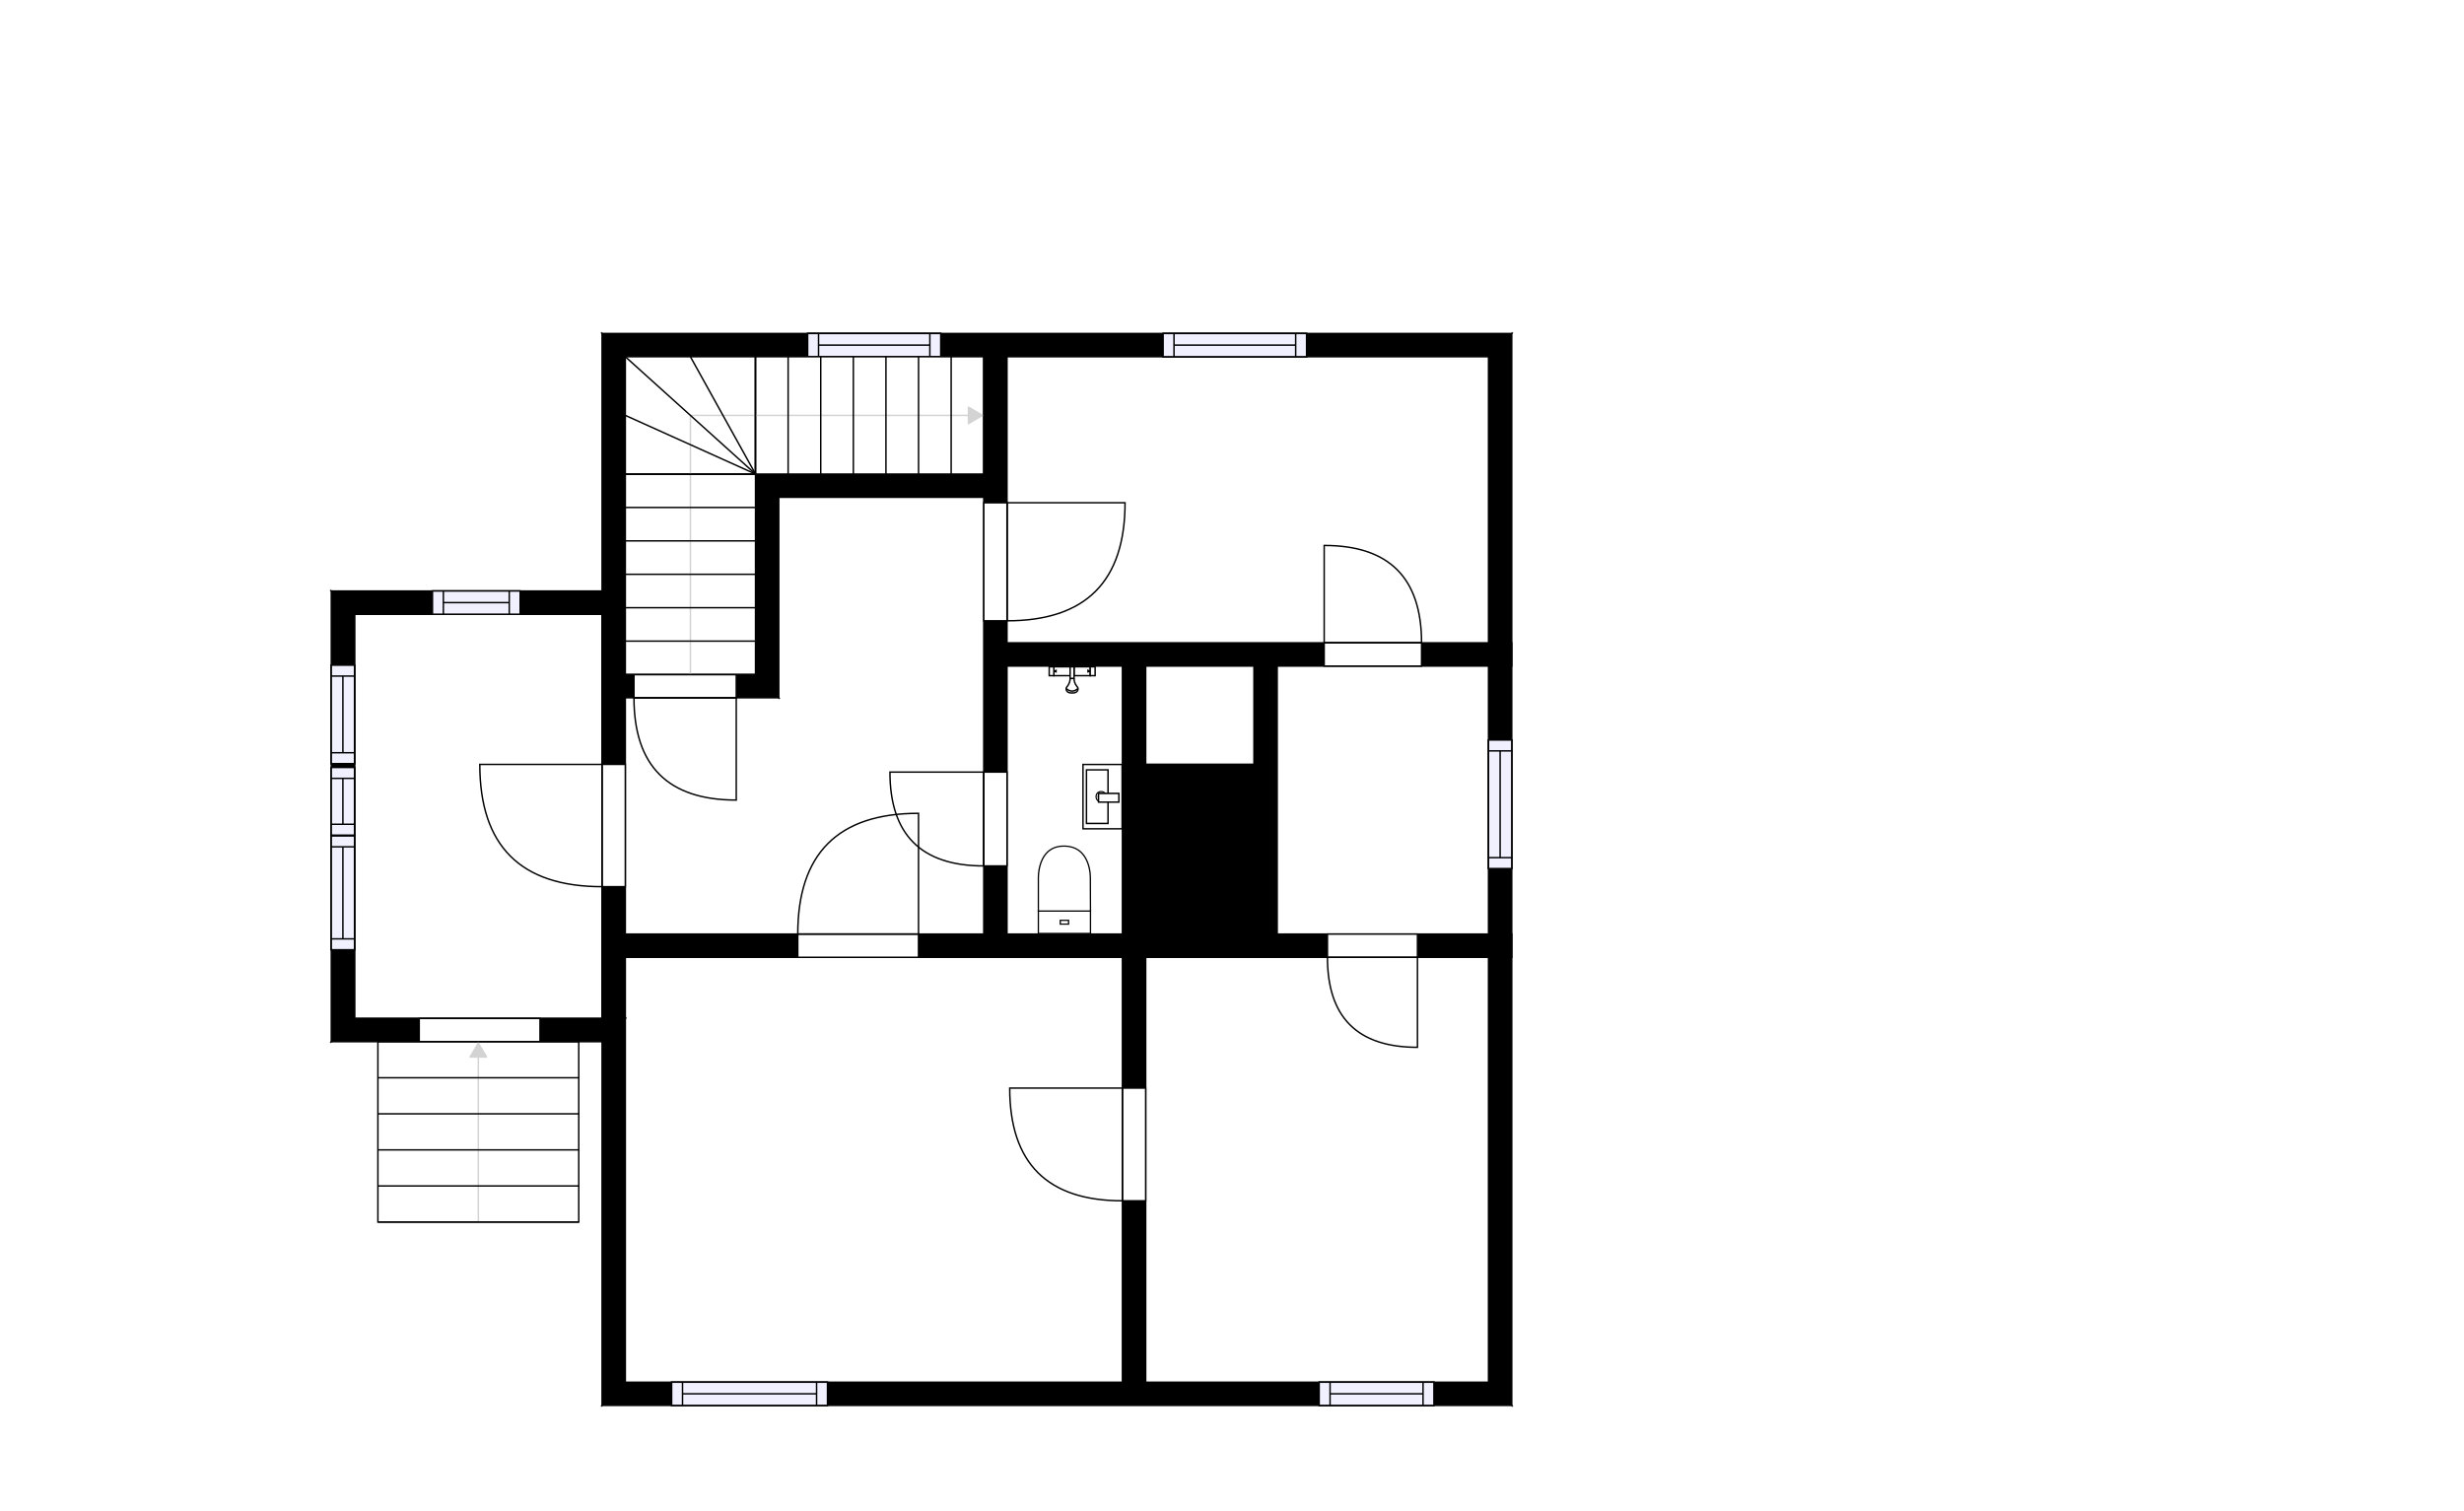 <?xml version="1.0" encoding="utf-8"?>
<svg height="1040.34" id="temp" version="1.1" viewBox="0 0 1696.25 1040.34" width="1696.25" xmlns="http://www.w3.org/2000/svg" xmlns:xlink="http://www.w3.org/1999/xlink"><defs/><g class="Model v1-1" id="Model"><g class="Floor"><g class="Floorplan Floor-1" id="Floor-1"><g class="Space Bath" fill="#ffffff" id="76ac721b-537e-4014-bdce-9e007a9759c8" stroke="#ffffff" style="fill-opacity: 1; stroke-opacity: 1; stroke-width: 1;"><polygon points="772.48,642.99 693.24,642.99 693.24,458.51 772.48,458.51 "/><g class="Dimension" transform="matrix(1,0,0,1,693.237,458.514)"><g class="Visual" style="display: none;" transform="matrix(1,0,0,1,0,0)"><g class="DimensionMark" fill="#000000" id="mark1" stroke="none" style="fill-opacity: 1; pointer-events: visible;" transform="matrix(1,0,0,1,39.623,0)"><polygon points="-5,5,0,0,5,5"/></g><g class="DimensionMark" fill="#000000" id="mark2" stroke="none" style="fill-opacity: 1; pointer-events: visible;" transform="matrix(1,0,0,1,79.247,92.239)"><polygon points="-5,-5,0,0,-5,5"/></g><g class="DimensionMark" fill="#000000" id="mark3" stroke="none" style="fill-opacity: 1; pointer-events: visible;" transform="matrix(1,0,0,1,39.623,184.478)"><polygon points="-5,-5,0,0,5,-5"/></g><g class="DimensionMark" fill="#000000" id="mark4" stroke="none" style="fill-opacity: 1; pointer-events: visible;" transform="matrix(1,0,0,1,0,92.239)"><polygon points="5,5,0,0,5,-5"/></g></g><g class="SpaceDimensionsLabel" style="display: block;" transform="matrix(0,-1,1,0,40.309,99.384)"><g class="TextLabel NameLabel" id="NameLabel" style="display: block;"/><g class="TextLabel DimensionMeasureLabel" id="DimensionMeasureLabel" style="display: none;" transform="matrix(1,0,0,1,-106.203,79.688)"/></g></g></g><g class="Space Kitchen" fill="#ffffff" id="961f2424-3791-4653-bd54-579a873e20e6" stroke="#ffffff" style="fill-opacity: 1; stroke-opacity: 1; stroke-width: 1;"><polygon points="772.70,642.99 788.70,642.99 788.70,458.51 863.24,458.51 863.24,642.99 879.24,642.99 879.24,458.51 1024.71,458.51 1024.71,642.99 772.48,642.99 772.48,458.51 772.70,458.51 "/><g class="Dimension" transform="matrix(1,0,0,1,772.484,458.514)"><g class="Visual" style="display: none;" transform="matrix(1,0,0,1,0,0)"><g class="DimensionMark" fill="#000000" id="mark1" stroke="none" style="fill-opacity: 1; pointer-events: visible;" transform="matrix(1,0,0,1,126.112,0)"><polygon points="-5,5,0,0,5,5"/></g><g class="DimensionMark" fill="#000000" id="mark2" stroke="none" style="fill-opacity: 1; pointer-events: visible;" transform="matrix(1,0,0,1,252.225,92.239)"><polygon points="-5,-5,0,0,-5,5"/></g><g class="DimensionMark" fill="#000000" id="mark3" stroke="none" style="fill-opacity: 1; pointer-events: visible;" transform="matrix(1,0,0,1,126.112,184.478)"><polygon points="-5,-5,0,0,5,-5"/></g><g class="DimensionMark" fill="#000000" id="mark4" stroke="none" style="fill-opacity: 1; pointer-events: visible;" transform="matrix(1,0,0,1,0,92.239)"><polygon points="5,5,0,0,5,-5"/></g></g><g class="SpaceDimensionsLabel" style="display: block;" transform="matrix(1,0,0,1,170.653,103.949)"><g class="TextLabel NameLabel" id="NameLabel" style="display: block;"/><g class="TextLabel DimensionMeasureLabel" id="DimensionMeasureLabel" style="display: none;" transform="matrix(1,0,0,1,-128.219,79.906)"/></g></g></g><g class="Space Undefined" fill="#ffffff" id="146a0665-802b-4133-b7ad-150c0433b57c" stroke="#ffffff" style="fill-opacity: 1; stroke-opacity: 1; stroke-width: 1;"><polygon points="677.24,326.34 520.11,326.34 520.11,464.33 430.48,464.33 430.48,245.56 677.24,245.56 "/><g class="Dimension" transform="matrix(1,0,0,1,430.482,245.564)"><g class="Visual" style="display: none;" transform="matrix(1,0,0,1,0,0)"><g class="DimensionMark" fill="#000000" id="mark1" stroke="none" style="fill-opacity: 1; pointer-events: visible;" transform="matrix(1,0,0,1,89.63,0)"><polygon points="-5,5,0,0,5,5"/></g><g class="DimensionMark" fill="#000000" id="mark2" stroke="none" style="fill-opacity: 1; pointer-events: visible;" transform="matrix(1,0,0,1,246.755,80.772)"><polygon points="-5,-5,0,0,-5,5"/></g><g class="DimensionMark" fill="#000000" id="mark3" stroke="none" style="fill-opacity: 1; pointer-events: visible;" transform="matrix(1,0,0,1,89.63,218.768)"><polygon points="-5,-5,0,0,5,-5"/></g><g class="DimensionMark" fill="#000000" id="mark4" stroke="none" style="fill-opacity: 1; pointer-events: visible;" transform="matrix(1,0,0,1,0,80.772)"><polygon points="5,5,0,0,5,-5"/></g></g><g class="SpaceDimensionsLabel" transform="matrix(1,0,0,1,49.992,49.992)"><g class="TextLabel NameLabel" id="NameLabel" style="display: block;"/><g class="TextLabel DimensionMeasureLabel" id="DimensionMeasureLabel" style="display: none;" transform="matrix(1,0,0,1,-40.516,78.922)"/></g></g></g><g class="Space Dining" fill="#ffffff" id="15b75ea0-9c30-4946-a67f-7ccf0a262ee9" stroke="#ffffff" style="fill-opacity: 1; stroke-opacity: 1; stroke-width: 1;"><polygon points="1024.71,442.51 693.24,442.51 693.24,245.56 1024.71,245.56 "/><g class="Dimension" transform="matrix(1,0,0,1,693.237,245.564)"><g class="Visual" style="display: none;" transform="matrix(1,0,0,1,0,0)"><g class="DimensionMark" fill="#000000" id="mark1" stroke="none" style="fill-opacity: 1; pointer-events: visible;" transform="matrix(1,0,0,1,165.736,0)"><polygon points="-5,5,0,0,5,5"/></g><g class="DimensionMark" fill="#000000" id="mark2" stroke="none" style="fill-opacity: 1; pointer-events: visible;" transform="matrix(1,0,0,1,331.472,98.475)"><polygon points="-5,-5,0,0,-5,5"/></g><g class="DimensionMark" fill="#000000" id="mark3" stroke="none" style="fill-opacity: 1; pointer-events: visible;" transform="matrix(1,0,0,1,165.736,196.951)"><polygon points="-5,-5,0,0,5,-5"/></g><g class="DimensionMark" fill="#000000" id="mark4" stroke="none" style="fill-opacity: 1; pointer-events: visible;" transform="matrix(1,0,0,1,0,98.475)"><polygon points="5,5,0,0,5,-5"/></g></g><g class="SpaceDimensionsLabel" style="display: block;" transform="matrix(1,0,0,1,147.536,112.027)"><g class="TextLabel NameLabel" id="NameLabel" style="display: block;"/><g class="TextLabel DimensionMeasureLabel" id="DimensionMeasureLabel" style="display: none;" transform="matrix(1,0,0,1,-117.867,79.906)"/></g></g></g><g class="Space LivingRoom" fill="#ffffff" id="f0771b72-442f-4e94-a771-aebd62990c58" stroke="#ffffff" style="fill-opacity: 1; stroke-opacity: 1; stroke-width: 1;"><polygon points="772.70,951.47 430.48,951.47 430.48,658.99 772.70,658.99 "/><g class="Dimension" transform="matrix(1,0,0,1,430.482,658.992)"><g class="Visual" style="display: none;" transform="matrix(1,0,0,1,0,0)"><g class="DimensionMark" fill="#000000" id="mark1" stroke="none" style="fill-opacity: 1; pointer-events: visible;" transform="matrix(1,0,0,1,171.11,0)"><polygon points="-5,5,0,0,5,5"/></g><g class="DimensionMark" fill="#000000" id="mark2" stroke="none" style="fill-opacity: 1; pointer-events: visible;" transform="matrix(1,0,0,1,342.221,146.237)"><polygon points="-5,-5,0,0,-5,5"/></g><g class="DimensionMark" fill="#000000" id="mark3" stroke="none" style="fill-opacity: 1; pointer-events: visible;" transform="matrix(1,0,0,1,171.11,292.473)"><polygon points="-5,-5,0,0,5,-5"/></g><g class="DimensionMark" fill="#000000" id="mark4" stroke="none" style="fill-opacity: 1; pointer-events: visible;" transform="matrix(1,0,0,1,0,146.237)"><polygon points="5,5,0,0,5,-5"/></g></g><g class="SpaceDimensionsLabel" style="display: block;" transform="matrix(1,0,0,1,154.237,155.237)"><g class="TextLabel NameLabel" id="NameLabel" style="display: block;"/><g class="TextLabel DimensionMeasureLabel" id="DimensionMeasureLabel" style="display: none;" transform="matrix(1,0,0,1,-114.609,79.562)"/></g></g></g><g class="Space Entry Lobby" fill="#ffffff" id="4162124f-4116-4b90-a2df-4c32f4ccd7e7" stroke="#ffffff" style="fill-opacity: 1; stroke-opacity: 1; stroke-width: 1;"><polygon points="677.24,642.99 430.48,642.99 430.48,480.33 536.11,480.33 536.11,342.34 677.24,342.34 "/><g class="Dimension" transform="matrix(1,0,0,1,430.482,342.335)"><g class="Visual" style="display: none;" transform="matrix(1,0,0,1,0,0)"><g class="DimensionMark" fill="#000000" id="mark1" stroke="none" style="fill-opacity: 1; pointer-events: visible;" transform="matrix(1,0,0,1,123.378,0)"><polygon points="-5,5,0,0,5,5"/></g><g class="DimensionMark" fill="#000000" id="mark2" stroke="none" style="fill-opacity: 1; pointer-events: visible;" transform="matrix(1,0,0,1,246.755,150.328)"><polygon points="-5,-5,0,0,-5,5"/></g><g class="DimensionMark" fill="#000000" id="mark3" stroke="none" style="fill-opacity: 1; pointer-events: visible;" transform="matrix(1,0,0,1,123.378,300.657)"><polygon points="-5,-5,0,0,5,-5"/></g><g class="DimensionMark" fill="#000000" id="mark4" stroke="none" style="fill-opacity: 1; pointer-events: visible;" transform="matrix(1,0,0,1,0,150.328)"><polygon points="5,5,0,0,5,-5"/></g></g><g class="SpaceDimensionsLabel" style="display: block;" transform="matrix(1,0,0,1,107.737,196.035)"><g class="TextLabel NameLabel" id="NameLabel" style="display: block;"/><g class="TextLabel DimensionMeasureLabel" id="DimensionMeasureLabel" style="display: none;" transform="matrix(1,0,0,1,-118.859,79.484)"/></g></g></g><g class="Space Bedroom" fill="#ffffff" id="c162dd8c-6900-47b6-9dfb-600f36808e6b" stroke="#ffffff" style="fill-opacity: 1; stroke-opacity: 1; stroke-width: 1;"><polygon points="1024.71,951.47 788.70,951.47 788.70,658.99 1024.71,658.99 "/><g class="Dimension" transform="matrix(1,0,0,1,788.703,658.992)"><g class="Visual" style="display: none;" transform="matrix(1,0,0,1,0,0)"><g class="DimensionMark" fill="#000000" id="mark1" stroke="none" style="fill-opacity: 1; pointer-events: visible;" transform="matrix(1,0,0,1,118.003,0)"><polygon points="-5,5,0,0,5,5"/></g><g class="DimensionMark" fill="#000000" id="mark2" stroke="none" style="fill-opacity: 1; pointer-events: visible;" transform="matrix(1,0,0,1,236.006,146.237)"><polygon points="-5,-5,0,0,-5,5"/></g><g class="DimensionMark" fill="#000000" id="mark3" stroke="none" style="fill-opacity: 1; pointer-events: visible;" transform="matrix(1,0,0,1,118.003,292.473)"><polygon points="-5,-5,0,0,5,-5"/></g><g class="DimensionMark" fill="#000000" id="mark4" stroke="none" style="fill-opacity: 1; pointer-events: visible;" transform="matrix(1,0,0,1,0,146.237)"><polygon points="5,5,0,0,5,-5"/></g></g><g class="SpaceDimensionsLabel" style="display: block;" transform="matrix(1,0,0,1,94.003,155.237)"><g class="TextLabel NameLabel" id="NameLabel" style="display: block;"/><g class="TextLabel DimensionMeasureLabel" id="DimensionMeasureLabel" style="display: none;" transform="matrix(1,0,0,1,-113.672,80.297)"/></g></g></g><g class="Space Outdoor Veranda" fill="#ffffff" id="3b6133d8-4700-4c0b-8f73-6af39ddd72a4" stroke="#000000" style="fill-opacity: 1; stroke-opacity: 1; stroke-width: 1;"><polygon points="414.48,701.08 244.06,701.08 244.06,422.82 414.48,422.82 "/><g class="Dimension" transform="matrix(1,0,0,1,244.059,422.819)"><g class="Visual" style="display: none;" transform="matrix(1,0,0,1,0,0)"><g class="DimensionMark" fill="#000000" id="mark1" stroke="none" style="fill-opacity: 1; pointer-events: visible;" transform="matrix(1,0,0,1,85.211,0)"><polygon points="-5,5,0,0,5,5"/></g><g class="DimensionMark" fill="#000000" id="mark2" stroke="none" style="fill-opacity: 1; pointer-events: visible;" transform="matrix(1,0,0,1,170.423,139.13)"><polygon points="-5,-5,0,0,-5,5"/></g><g class="DimensionMark" fill="#000000" id="mark3" stroke="none" style="fill-opacity: 1; pointer-events: visible;" transform="matrix(1,0,0,1,85.211,278.26)"><polygon points="-5,-5,0,0,5,-5"/></g><g class="DimensionMark" fill="#000000" id="mark4" stroke="none" style="fill-opacity: 1; pointer-events: visible;" transform="matrix(1,0,0,1,0,139.13)"><polygon points="5,5,0,0,5,-5"/></g></g><g class="SpaceDimensionsLabel" style="display: block;" transform="matrix(1,0,0,1,6.22,213.357)"><g class="TextLabel NameLabel" id="NameLabel" style="display: block;"/><g class="TextLabel DimensionMeasureLabel" id="DimensionMeasureLabel" style="display: none;" transform="matrix(1,0,0,1,-61.703,79.688)"/></g></g></g><g class="Wall External" fill="#000000" id="Wall" stroke="#000000" style="fill-opacity: 1; stroke-opacity: 1; stroke-width: 1;"><polygon points="228.06,717.08 414.48,717.08 430.48,701.08 244.06,701.08 "/><g class="Door Swing Beside" fill="#ffffff" id="Door" stroke="#000000" style="fill-opacity: 1; stroke-width: 1; stroke-opacity: 1;"><polygon points="288.60,717.08 371.76,717.08 371.76,701.08 288.60,701.08 "/><g class="Panel Left Negative" fill="none" id="Panel" style=""><g class="PanelArea" fill="none" id="PanelArea" stroke="none" style=""><polygon points="288.60,717.08 371.76,717.08 371.76,701.08 288.60,701.08 "/></g><path d="M288.60,717.08 q0.00,83.15 83.15,83.15 l0.00,-83.15Z"/></g></g></g><g class="Wall External" fill="#000000" id="Wall" stroke="#000000" style="fill-opacity: 1; stroke-opacity: 1; stroke-width: 1;"><polygon points="414.48,717.08 414.48,967.47 430.48,951.47 430.48,701.08 "/></g><g class="Wall External" fill="#000000" id="Wall" stroke="#000000" style="fill-opacity: 1; stroke-opacity: 1; stroke-width: 1;"><polygon points="414.48,967.47 1040.71,967.47 1024.71,951.47 430.48,951.47 "/><g class="Window Regular" fill="#f0f0ff" id="Window" stroke="#000000" style="fill-opacity: 1; stroke-width: 1; stroke-opacity: 1;"><polygon points="462.36,967.47 569.65,967.47 569.65,951.47 462.36,951.47 "/><g class="Glass" id="Glass"><polygon points="462.36,967.47 569.65,967.47 569.65,951.47 462.36,951.47 "/></g><g class="Panel" id="Panel"><line x1="469.86" x2="562.146" y1="959.466" y2="959.466"/><line x1="469.86" x2="469.86" y1="967.466" y2="951.466"/><line x1="562.146" x2="562.146" y1="967.466" y2="951.466"/></g></g><g class="Window Regular" fill="#f0f0ff" id="Window" stroke="#000000" style="fill-opacity: 1; stroke-width: 1; stroke-opacity: 1;"><polygon points="908.14,967.47 987.14,967.47 987.14,951.47 908.14,951.47 "/><g class="Glass" id="Glass"><polygon points="908.14,967.47 987.14,967.47 987.14,951.47 908.14,951.47 "/></g><g class="Panel" id="Panel"><line x1="915.635" x2="979.644" y1="959.466" y2="959.466"/><line x1="915.635" x2="915.635" y1="967.466" y2="951.466"/><line x1="979.644" x2="979.644" y1="967.466" y2="951.466"/></g></g></g><g class="Wall External" fill="#000000" id="Wall" stroke="#000000" style="fill-opacity: 1; stroke-opacity: 1; stroke-width: 1;"><polygon points="1024.71,951.47 1024.71,245.56 1040.71,229.56 1040.71,967.47 "/><g class="Window Regular" fill="#f0f0ff" id="Window" stroke="#000000" style="fill-opacity: 1; stroke-width: 1; stroke-opacity: 1;"><polygon points="1024.71,597.89 1024.71,509.40 1040.71,509.40 1040.71,597.89 "/><g class="Glass" id="Glass"><polygon points="1024.71,597.89 1024.71,509.40 1040.71,509.40 1040.71,597.89 "/></g><g class="Panel" id="Panel"><line x1="1032.709" x2="1032.709" y1="590.385" y2="516.897"/><line x1="1024.709" x2="1040.709" y1="590.385" y2="590.385"/><line x1="1024.709" x2="1040.709" y1="516.897" y2="516.897"/></g></g></g><g class="Wall External" fill="#000000" id="Wall" stroke="#000000" style="fill-opacity: 1; stroke-opacity: 1; stroke-width: 1;"><polygon points="1024.71,245.56 430.48,245.56 414.48,229.56 1040.71,229.56 "/><g class="Window Regular" fill="#f0f0ff" id="Window" stroke="#000000" style="fill-opacity: 1; stroke-width: 1; stroke-opacity: 1;"><polygon points="647.62,245.56 556.00,245.56 556.00,229.56 647.62,229.56 "/><g class="Glass" id="Glass"><polygon points="647.62,245.56 556.00,245.56 556.00,229.56 647.62,229.56 "/></g><g class="Panel" id="Panel"><line x1="640.124" x2="563.497" y1="237.564" y2="237.564"/><line x1="640.124" x2="640.124" y1="245.564" y2="229.564"/><line x1="563.497" x2="563.497" y1="245.564" y2="229.564"/></g></g><g class="Window Regular" fill="#f0f0ff" id="Window" stroke="#000000" style="fill-opacity: 1; stroke-width: 1; stroke-opacity: 1;"><polygon points="899.46,245.56 800.70,245.56 800.70,229.56 899.46,229.56 "/><g class="Glass" id="Glass"><polygon points="899.46,245.56 800.70,245.56 800.70,229.56 899.46,229.56 "/></g><g class="Panel" id="Panel"><line x1="891.963" x2="808.203" y1="237.564" y2="237.564"/><line x1="891.963" x2="891.963" y1="245.564" y2="229.564"/><line x1="808.203" x2="808.203" y1="245.564" y2="229.564"/></g></g></g><g class="Wall External" fill="#000000" id="Wall" stroke="#000000" style="fill-opacity: 1; stroke-opacity: 1; stroke-width: 1;"><polygon points="414.48,229.56 414.48,406.82 430.48,422.82 430.48,245.56 "/></g><g class="Wall External" fill="#000000" id="Wall" stroke="#000000" style="fill-opacity: 1; stroke-opacity: 1; stroke-width: 1;"><polygon points="414.48,406.82 228.06,406.82 244.06,422.82 430.48,422.82 "/><g class="Window Regular" fill="#f0f0ff" id="Window" stroke="#000000" style="fill-opacity: 1; stroke-width: 1; stroke-opacity: 1;"><polygon points="358.07,406.82 297.72,406.82 297.72,422.82 358.07,422.82 "/><g class="Glass" id="Glass"><polygon points="358.07,406.82 297.72,406.82 297.72,422.82 358.07,422.82 "/></g><g class="Panel" id="Panel"><line x1="350.573" x2="305.218" y1="414.819" y2="414.819"/><line x1="350.573" x2="350.573" y1="406.819" y2="422.819"/><line x1="305.218" x2="305.218" y1="406.819" y2="422.819"/></g></g></g><g class="Wall External" fill="#000000" id="Wall" stroke="#000000" style="fill-opacity: 1; stroke-opacity: 1; stroke-width: 1;"><polygon points="228.06,406.82 228.06,717.08 244.06,701.08 244.06,422.82 "/><g class="Window Regular" fill="#f0f0ff" id="Window" stroke="#000000" style="fill-opacity: 1; stroke-width: 1; stroke-opacity: 1;"><polygon points="228.06,575.43 228.06,653.79 244.06,653.79 244.06,575.43 "/><g class="Glass" id="Glass"><polygon points="228.06,575.43 228.06,653.79 244.06,653.79 244.06,575.43 "/></g><g class="Panel" id="Panel"><line x1="236.059" x2="236.059" y1="582.929" y2="646.286"/><line x1="228.059" x2="244.059" y1="582.929" y2="582.929"/><line x1="228.059" x2="244.059" y1="646.286" y2="646.286"/></g></g><g class="Window Regular" fill="#f0f0ff" id="Window" stroke="#000000" style="fill-opacity: 1; stroke-width: 1; stroke-opacity: 1;"><polygon points="228.06,528.31 228.06,574.90 244.06,574.90 244.06,528.31 "/><g class="Glass" id="Glass"><polygon points="228.06,528.31 228.06,574.90 244.06,574.90 244.06,528.31 "/></g><g class="Panel" id="Panel"><line x1="236.059" x2="236.059" y1="535.809" y2="567.4"/><line x1="228.059" x2="244.059" y1="535.809" y2="535.809"/><line x1="228.059" x2="244.059" y1="567.4" y2="567.4"/></g></g><g class="Window Regular" fill="#f0f0ff" id="Window" stroke="#000000" style="fill-opacity: 1; stroke-width: 1; stroke-opacity: 1;"><polygon points="228.06,457.89 228.06,525.66 244.06,525.66 244.06,457.89 "/><g class="Glass" id="Glass"><polygon points="228.06,457.89 228.06,525.66 244.06,525.66 244.06,457.89 "/></g><g class="Panel" id="Panel"><line x1="236.059" x2="236.059" y1="465.394" y2="518.162"/><line x1="228.059" x2="244.059" y1="465.394" y2="465.394"/><line x1="228.059" x2="244.059" y1="518.162" y2="518.162"/></g></g></g><g class="Wall" fill="#000000" id="Wall" stroke="#000000" style="fill-opacity: 1; stroke-opacity: 1; stroke-width: 1;"><polygon points="430.48,422.82 430.48,701.08 414.48,701.08 414.48,422.82 "/><g class="Door Swing Beside" fill="#ffffff" id="Door" stroke="#000000" style="fill-opacity: 1; stroke-width: 1; stroke-opacity: 1;"><polygon points="430.48,526.19 430.48,610.37 414.48,610.37 414.48,526.19 "/><g class="Panel Left Positive" fill="none" id="Panel" style=""><g class="PanelArea" fill="none" id="PanelArea" stroke="none" style=""><polygon points="430.48,526.19 430.48,610.37 414.48,610.37 414.48,526.19 "/></g><path d="M414.48,610.37 q-84.18,0.00 -84.18,-84.18 l84.18,0.00Z"/></g></g></g><g class="Wall" fill="#000000" id="Wall" stroke="#000000" style="fill-opacity: 1; stroke-opacity: 1; stroke-width: 1;"><polygon points="430.48,658.99 1040.71,658.99 1040.71,642.99 430.48,642.99 "/><g class="Door Swing Beside" fill="#ffffff" id="Door" stroke="#000000" style="fill-opacity: 1; stroke-width: 1; stroke-opacity: 1;"><polygon points="549.20,658.99 632.32,658.99 632.32,642.99 549.20,642.99 "/><g class="Panel Right Positive" fill="none" id="Panel" style=""><g class="PanelArea" fill="none" id="PanelArea" stroke="none" style=""><polygon points="549.20,658.99 632.32,658.99 632.32,642.99 549.20,642.99 "/></g><path d="M549.20,642.99 q0.00,-83.12 83.12,-83.12 l0.00,83.12Z"/></g></g><g class="Door Swing Beside" fill="#ffffff" id="Door" stroke="#000000" style="fill-opacity: 1; stroke-width: 1; stroke-opacity: 1;"><polygon points="913.83,658.99 975.80,658.99 975.80,642.99 913.83,642.99 "/><g class="Panel Left Negative" fill="none" id="Panel" style=""><g class="PanelArea" fill="none" id="PanelArea" stroke="none" style=""><polygon points="913.83,658.99 975.80,658.99 975.80,642.99 913.83,642.99 "/></g><path d="M913.83,658.99 q0.00,61.96 61.96,61.96 l0.00,-61.96Z"/></g></g></g><g class="Wall" fill="#000000" id="Wall" stroke="#000000" style="fill-opacity: 1; stroke-opacity: 1; stroke-width: 1;"><polygon points="772.70,658.99 772.70,951.47 788.70,951.47 788.70,658.99 "/><g class="Door Swing Beside" fill="#ffffff" id="Door" stroke="#000000" style="fill-opacity: 1; stroke-width: 1; stroke-opacity: 1;"><polygon points="772.70,749.01 772.70,826.61 788.70,826.61 788.70,749.01 "/><g class="Panel Right Negative" fill="none" id="Panel" style=""><g class="PanelArea" fill="none" id="PanelArea" stroke="none" style=""><polygon points="772.70,749.01 772.70,826.61 788.70,826.61 788.70,749.01 "/></g><path d="M772.70,826.61 q-77.60,0.00 -77.60,-77.60 l77.60,0.00Z"/></g></g></g><g class="Wall" fill="#000000" id="Wall" stroke="#000000" style="fill-opacity: 1; stroke-opacity: 1; stroke-width: 1;"><polygon points="677.24,642.99 677.24,245.56 693.24,245.56 693.24,642.99 "/><g class="Door Swing Beside" fill="#ffffff" id="Door" stroke="#000000" style="fill-opacity: 1; stroke-width: 1; stroke-opacity: 1;"><polygon points="677.24,596.08 677.24,531.49 693.24,531.49 693.24,596.08 "/><g class="Panel Left Negative" fill="none" id="Panel" style=""><g class="PanelArea" fill="none" id="PanelArea" stroke="none" style=""><polygon points="677.24,596.08 677.24,531.49 693.24,531.49 693.24,596.08 "/></g><path d="M677.24,596.08 q-64.59,0.00 -64.59,-64.59 l64.59,0.00Z"/></g></g><g class="Door Swing Beside" fill="#ffffff" id="Door" stroke="#000000" style="fill-opacity: 1; stroke-width: 1; stroke-opacity: 1;"><polygon points="677.24,427.34 677.24,346.09 693.24,346.09 693.24,427.34 "/><g class="Panel Right Positive" fill="none" id="Panel" style=""><g class="PanelArea" fill="none" id="PanelArea" stroke="none" style=""><polygon points="677.24,427.34 677.24,346.09 693.24,346.09 693.24,427.34 "/></g><path d="M693.24,427.34 q81.26,0.00 81.26,-81.26 l-81.26,0.00Z"/></g></g></g><g class="Wall" fill="#000000" id="Wall" stroke="#000000" style="fill-opacity: 1; stroke-opacity: 1; stroke-width: 1;"><polygon points="693.24,442.51 1040.71,442.51 1040.71,458.51 693.24,458.51 "/><g class="Door Swing Beside" fill="#ffffff" id="Door" stroke="#000000" style="fill-opacity: 1; stroke-width: 1; stroke-opacity: 1;"><polygon points="911.59,442.51 978.62,442.51 978.62,458.51 911.59,458.51 "/><g class="Panel Right Negative" fill="none" id="Panel" style=""><g class="PanelArea" fill="none" id="PanelArea" stroke="none" style=""><polygon points="911.59,442.51 978.62,442.51 978.62,458.51 911.59,458.51 "/></g><path d="M978.62,442.51 q0.00,-67.03 -67.03,-67.03 l0.00,67.03Z"/></g></g></g><g class="Wall" fill="#000000" id="Wall" stroke="#000000" style="fill-opacity: 1; stroke-opacity: 1; stroke-width: 1;"><polygon points="772.70,458.51 772.70,642.99 788.70,642.99 788.70,458.51 "/></g><g class="Wall" fill="#000000" id="Wall" stroke="#000000" style="fill-opacity: 1; stroke-opacity: 1; stroke-width: 1;"><polygon points="863.24,458.51 863.24,642.99 879.24,642.99 879.24,458.51 "/></g><g class="Column Rectangle" fill="#000000" id="Column" stroke="none" style="fill-opacity: 1;"><polygon points="788.70,642.99 788.70,525.60 863.24,525.60 863.24,642.99 "/></g><g class="Wall" fill="#000000" id="Wall" stroke="#000000" style="fill-opacity: 1; stroke-opacity: 1; stroke-width: 1;"><polygon points="430.48,464.33 520.11,464.33 536.11,480.33 430.48,480.33 "/><g class="Door Swing Beside" fill="#ffffff" id="Door" stroke="#000000" style="fill-opacity: 1; stroke-width: 1; stroke-opacity: 1;"><polygon points="436.43,464.33 506.85,464.33 506.85,480.33 436.43,480.33 "/><g class="Panel Right Positive" fill="none" id="Panel" style=""><g class="PanelArea" fill="none" id="PanelArea" stroke="none" style=""><polygon points="436.43,464.33 506.85,464.33 506.85,480.33 436.43,480.33 "/></g><path d="M436.43,480.33 q0.00,70.42 70.42,70.42 l0.00,-70.42Z"/></g></g></g><g class="Wall" fill="#000000" id="Wall" stroke="#000000" style="fill-opacity: 1; stroke-opacity: 1; stroke-width: 1;"><polygon points="520.11,464.33 520.11,326.34 536.11,342.34 536.11,480.33 "/></g><g class="Wall" fill="#000000" id="Wall" stroke="#000000" style="fill-opacity: 1; stroke-opacity: 1; stroke-width: 1;"><polygon points="536.11,342.34 677.24,342.34 677.24,326.34 520.11,326.34 "/></g><g class="FixedFurniture Toilet" fill="#ffffff" stroke="#000000" style="fill-opacity: 1; stroke-opacity: 1;" transform="matrix(-0.897,0,0,-0.859,751.149,642.992)">
<g class="BoundaryPolygon" fill="none" stroke="none">
<polygon points="0,0 41,0 41,71 0,71"/>
</g>
<g class="InnerPolygon">
<rect height="17.98" width="39.989" x="0.502" y="0.5"/>
<path d="M40.491,44.237S41.619,70.5,20.907,70.5C-.523,70.5.6,44.237.6,44.237L.5,18.48H40.491Z"/>
<rect height="3.03" width="6.357" x="17.318" y="7.975"/>
</g>
<desc>Width:41 Height:85 Depth:71 Elevation:0</desc>
</g><g class="FixedFurnitureSet" fill="#ffffff" id="FixedFurnitureSet" stroke="#000000" style="fill-opacity: 0.4; stroke-opacity: 0.4;" transform="matrix(0,1,-1,0,772.484,526.25)"><g class="FixedFurniture BaseCabinet" fill="#ffffff" stroke="#000000" style="fill-opacity: 1; stroke-opacity: 1;" transform="matrix(1,0,0,1,0,0)">
<g class="BoundaryPolygon">
<polygon points="0.00,0.00 44.28,0.00 44.28,26.93 0.00,26.93 "/>
</g>
<g class="Direction" fill-opacity="0.9" style="display: none;">
<polygon fill="#444444" points="23.62,24.77 23.62,14.16 20.61,14.16 20.61,24.77 16.81,24.77 22.11,29.57 27.41,24.77 23.62,24.77 "/>
</g>
<g class="Name" fill-opacity="0.9" style="display: none;">

</g>
<desc>Width:60 Height:5 Depth:60 Elevation:105</desc>
</g><g class="FixedFurniture Sink" fill="#ffffff" stroke="#000000" style="fill-opacity: 1; stroke-opacity: 1;" transform="matrix(1,0,0,1,0,0)">
<g class="BoundaryPolygon" fill="none" stroke="none">
<polygon points="0.00,0.00 44.28,0.00 44.28,26.93 0.00,26.93 "/>
</g>
<g class="InnerPolygon">
<polygon points="3.69,9.70 40.59,9.70 40.59,24.55 3.69,24.55 "/>
</g>
<g class="OuterDrain" stroke-width="0.8">
<circle cx="22.138" cy="14.451" r="3.5"/>
</g>
<g class="InnerDrain" stroke-width="0.8">
<circle cx="22.138" cy="14.451" r="2"/>
</g>
<g class="Faucet">
<polygon points="19.92,2.24 25.92,2.24 25.92,16.24 19.92,16.24 "/>
</g>
<g class="Direction" fill-opacity="0.9" style="display: none;">
<polygon fill="#444444" points="23.62,24.77 23.62,14.16 20.61,14.16 20.61,24.77 16.81,24.77 22.11,29.57 27.41,24.77 23.62,24.77 "/>
</g>
<g class="Name" fill-opacity="0.9" style="display: none;">

</g>
<desc>Width:60 Height:90 Depth:60 Elevation:0</desc>
</g></g><g class="FixedFurniture Shower" fill="#ffffff" stroke="#000000" style="fill-opacity: 1; stroke-opacity: 1;" transform="matrix(1,0,0,1,721.793,458.514)">
<g class="BoundaryPolygon" fill="none" stroke="none">
<polygon points="0,0 32,0 32,19 0,19"/>
</g>
<g class="InnerPolygon">
<rect height="6.1" width="11.2" x="3.7" y="0.5"/>
<rect height="6.1" width="11.2" x="17.6" y="0.5"/>
<rect height="6.1" width="3.4" x="28.7" y="0.5"/>
<rect height="6.1" width="3.2" x="0.5" y="0.5"/>
<path d="M14.9,8.5c0,1.5-0.4,3.3-1.6,5    c-0.4,0.6-1,1.1-1.1,1.7c-0.2,1.1,0.3,2.8,2.5,3.2c0.5,0.1,1.3,0.1,1.6,0.1h-0.1c0.3,0,1.1,0,1.6-0.1c2.2-0.4,2.7-2.1,2.5-3.2    c-0.1-0.6-0.7-1.1-1.1-1.7c-1.2-1.7-1.6-3.5-1.6-5"/>
<path d="M12.2,15.3c0.1,0.2,1.6,1.9,4.2,1.9 c2.4-0.1,3.7-1.7,3.9-1.9"/>
<path d="M14.9,0.5h2.7v8c-0.9,0-1.8,0-2.7,0l0,0 C14.9,5.9,14.9,3.2,14.9,0.5z"/>
</g>
<g class="Indicator">
<path d="M3.7,3.6C5,3.1,5.2,3,5.2,3 c0,1.1,0,0,0,1.1C5.2,4.1,5.1,4.1,3.7,3.6"/>
<path d="M28.7,3.6 C27.4,3.1,27.2,3,27.2,3c0,1.1,0,0,0,1.1C27.2,4.1,27.3,4.1,28.7,3.6"/>
</g>
<desc>Width:32 Height:97 Depth:19 Elevation:135</desc>
</g><g class="Stairs" fill="#ffffff" id="Stairs" stroke="#000000" style="fill-opacity: 1; stroke-opacity: 1;"><g class="Flight" id="Flight"><polygon points="520.11,464.33 520.11,326.34 430.48,326.34 430.48,464.33 "/><g class="WalkinLine "><path d="M475.30,464.33 L475.30,326.34 " fill="none" stroke="#d3d3d3" style="pointer-events: none; marker-end: none;"/><defs><marker fill="#d3d3d3" id="Marker2" markerHeight="12" markerWidth="12" orient="auto" refX="11" refY="6" stroke="#d3d3d3" style="pointer-events: none;" viewBox="0 0 12 12"><polygon points="0.00,0.00 0.00,12.00 10.00,6.00 0.00,0.00 "/></marker></defs></g><g class="Steps" id="Steps"><line x1="520.112" x2="430.482" y1="464.331" y2="464.331"/><line x1="520.112" x2="430.482" y1="441.332" y2="441.332"/><line x1="520.112" x2="430.482" y1="418.333" y2="418.333"/><line x1="520.112" x2="430.482" y1="395.333" y2="395.333"/><line x1="520.112" x2="430.482" y1="372.334" y2="372.334"/><line x1="520.112" x2="430.482" y1="349.335" y2="349.335"/><line x1="520.112" x2="430.482" y1="326.335" y2="326.335"/></g></g><g class="Winding" id="Winding"><polygon points="520.11,326.34 430.48,326.34 430.48,245.56 520.11,245.56 "/><g class="WalkinLine "><path d="M475.30,326.34 L475.30,285.95 L520.11,285.95 " fill="none" stroke="#d3d3d3" style="pointer-events: none; marker-end: none;"/><defs><marker fill="#d3d3d3" id="Marker3" markerHeight="12" markerWidth="12" orient="auto" refX="11" refY="6" stroke="#d3d3d3" style="pointer-events: none;" viewBox="0 0 12 12"><polygon points="0.00,0.00 0.00,12.00 10.00,6.00 0.00,0.00 "/></marker></defs></g><g class="Steps" id="Steps"><line x1="520.114" x2="430.482" y1="326.335" y2="326.335"/><line x1="520.114" x2="430.481" y1="326.335" y2="285.95"/><line x1="520.114" x2="430.48" y1="326.335" y2="245.564"/><line x1="520.114" x2="475.296" y1="326.335" y2="245.564"/><line x1="520.114" x2="520.112" y1="326.335" y2="245.564"/></g></g><g class="Flight" id="Flight"><polygon points="520.11,245.56 677.24,245.56 677.24,326.34 520.11,326.34 "/><g class="WalkinLine "><path d="M520.11,285.95 L677.24,285.95 " fill="none" stroke="#d3d3d3" style='pointer-events: none; marker-end: url("#Marker4");'/><defs><marker fill="#d3d3d3" id="Marker4" markerHeight="12" markerWidth="12" orient="auto" refX="11" refY="6" stroke="#d3d3d3" style="pointer-events: none;" viewBox="0 0 12 12"><polygon points="0.00,0.00 0.00,12.00 10.00,6.00 0.00,0.00 "/></marker></defs></g><g class="Steps" id="Steps"><line x1="520.112" x2="520.112" y1="245.564" y2="326.344"/><line x1="542.558" x2="542.558" y1="245.563" y2="326.343"/><line x1="565.005" x2="565.005" y1="245.563" y2="326.343"/><line x1="587.451" x2="587.451" y1="245.562" y2="326.342"/><line x1="609.898" x2="609.898" y1="245.562" y2="326.342"/><line x1="632.344" x2="632.344" y1="245.561" y2="326.341"/><line x1="654.791" x2="654.791" y1="245.561" y2="326.341"/><line x1="677.237" x2="677.237" y1="245.56" y2="326.34"/></g></g></g><g class="Stairs" fill="#ffffff" id="Stairs" stroke="#000000" style="fill-opacity: 1; stroke-opacity: 1;"><g class="Flight" id="Flight"><polygon points="260.15,841.21 260.15,717.08 398.43,717.08 398.43,841.21 "/><g class="WalkinLine "><path d="M329.29,841.21 L329.29,717.08 " fill="none" stroke="#d3d3d3" style='pointer-events: none; marker-end: url("#Marker5");'/><defs><marker fill="#d3d3d3" id="Marker5" markerHeight="12" markerWidth="12" orient="auto" refX="11" refY="6" stroke="#d3d3d3" style="pointer-events: none;" viewBox="0 0 12 12"><polygon points="0.00,0.00 0.00,12.00 10.00,6.00 0.00,0.00 "/></marker></defs></g><g class="Steps" id="Steps"><line x1="260.145" x2="398.433" y1="841.208" y2="841.208"/><line x1="260.145" x2="398.433" y1="816.382" y2="816.382"/><line x1="260.145" x2="398.433" y1="791.556" y2="791.556"/><line x1="260.145" x2="398.433" y1="766.731" y2="766.731"/><line x1="260.145" x2="398.433" y1="741.905" y2="741.905"/><line x1="260.145" x2="398.433" y1="717.079" y2="717.079"/></g></g></g></g></g><g class="Floor" style="display: none;"><g class="Floorplan Floor-2" id="Floor-2"><g class="Space Alcove" fill="#ffffff" id="afe2318d-d9d7-4e81-989a-fbdfef950dcc" stroke="#ffffff" style="fill-opacity: 1; stroke-opacity: 1; stroke-width: 1;"><polygon points="1221.45,952.34 1085.60,952.34 1085.60,662.48 1221.45,662.48 "/><g class="Dimension" transform="matrix(1,0,0,1,1085.601,662.479)"><g class="Visual" style="display: none;" transform="matrix(1,0,0,1,0,0)"><g class="DimensionMark" fill="#000000" id="mark1" stroke="none" style="fill-opacity: 1; pointer-events: visible;" transform="matrix(1,0,0,1,67.924,0)"><polygon points="-5,5,0,0,5,5"/></g><g class="DimensionMark" fill="#000000" id="mark2" stroke="none" style="fill-opacity: 1; pointer-events: visible;" transform="matrix(1,0,0,1,135.847,144.931)"><polygon points="-5,-5,0,0,-5,5"/></g><g class="DimensionMark" fill="#000000" id="mark3" stroke="none" style="fill-opacity: 1; pointer-events: visible;" transform="matrix(1,0,0,1,67.924,289.863)"><polygon points="-5,-5,0,0,5,-5"/></g><g class="DimensionMark" fill="#000000" id="mark4" stroke="none" style="fill-opacity: 1; pointer-events: visible;" transform="matrix(1,0,0,1,0,144.931)"><polygon points="5,5,0,0,5,-5"/></g></g><g class="SpaceDimensionsLabel" style="display: block;" transform="matrix(1,0,0,1,4.009,157.551)"><g class="TextLabel NameLabel" id="NameLabel" style="display: block;"/><g class="TextLabel DimensionMeasureLabel" id="DimensionMeasureLabel" style="display: none;" transform="matrix(1,0,0,1,-76.898,80.406)"/></g></g></g><g class="Space Bedroom" fill="#ffffff" id="ec5ee66a-4acb-423b-81e3-8d71422a47b1" stroke="#ffffff" style="fill-opacity: 1; stroke-opacity: 1; stroke-width: 1;"><polygon points="1578.99,952.34 1221.45,952.34 1221.45,662.48 1578.99,662.48 "/><g class="Dimension" transform="matrix(1,0,0,1,1221.448,662.479)"><g class="Visual" style="display: none;" transform="matrix(1,0,0,1,0,0)"><g class="DimensionMark" fill="#000000" id="mark1" stroke="none" style="fill-opacity: 1; pointer-events: visible;" transform="matrix(1,0,0,1,178.771,0)"><polygon points="-5,5,0,0,5,5"/></g><g class="DimensionMark" fill="#000000" id="mark2" stroke="none" style="fill-opacity: 1; pointer-events: visible;" transform="matrix(1,0,0,1,357.541,144.931)"><polygon points="-5,-5,0,0,-5,5"/></g><g class="DimensionMark" fill="#000000" id="mark3" stroke="none" style="fill-opacity: 1; pointer-events: visible;" transform="matrix(1,0,0,1,178.771,289.863)"><polygon points="-5,-5,0,0,5,-5"/></g><g class="DimensionMark" fill="#000000" id="mark4" stroke="none" style="fill-opacity: 1; pointer-events: visible;" transform="matrix(1,0,0,1,0,144.931)"><polygon points="5,5,0,0,5,-5"/></g></g><g class="SpaceDimensionsLabel" style="display: block;" transform="matrix(1,0,0,1,159.03,157.348)"><g class="TextLabel NameLabel" id="NameLabel" style="display: block;"/><g class="TextLabel DimensionMeasureLabel" id="DimensionMeasureLabel" style="display: none;" transform="matrix(1,0,0,1,-113.688,79.797)"/></g></g></g><g class="Space Bedroom" fill="#ffffff" id="48d0c787-d88d-4344-8396-e120a3fb9465" stroke="#ffffff" style="fill-opacity: 1; stroke-opacity: 1; stroke-width: 1;"><polygon points="1578.99,646.48 1451.77,646.48 1451.77,530.58 1367.02,530.58 1367.02,246.70 1578.99,246.70 "/><g class="Dimension" transform="matrix(1,0,0,1,1367.019,246.698)"><g class="Visual" style="display: none;" transform="matrix(1,0,0,1,0,0)"><g class="DimensionMark" fill="#000000" id="mark1" stroke="none" style="fill-opacity: 1; pointer-events: visible;" transform="matrix(1,0,0,1,105.985,0)"><polygon points="-5,5,0,0,5,5"/></g><g class="DimensionMark" fill="#000000" id="mark2" stroke="none" style="fill-opacity: 1; pointer-events: visible;" transform="matrix(1,0,0,1,211.97,199.89)"><polygon points="-5,-5,0,0,-5,5"/></g><g class="DimensionMark" fill="#000000" id="mark3" stroke="none" style="fill-opacity: 1; pointer-events: visible;" transform="matrix(1,0,0,1,105.985,399.781)"><polygon points="-5,-5,0,0,5,-5"/></g><g class="DimensionMark" fill="#000000" id="mark4" stroke="none" style="fill-opacity: 1; pointer-events: visible;" transform="matrix(1,0,0,1,0,199.89)"><polygon points="5,5,0,0,5,-5"/></g></g><g class="SpaceDimensionsLabel" style="display: block;" transform="matrix(1,0,0,1,79.817,161.68)"><g class="TextLabel NameLabel" id="NameLabel" style="display: block;"/><g class="TextLabel DimensionMeasureLabel" id="DimensionMeasureLabel" style="display: none;" transform="matrix(1,0,0,1,-113.688,79.859)"/></g></g></g><g class="Space Alcove" fill="#ffffff" id="c6b7488f-23d2-418d-850f-bea7994d3b67" stroke="#ffffff" style="fill-opacity: 1; stroke-opacity: 1; stroke-width: 1;"><polygon points="1680.25,431.02 1578.99,431.02 1578.99,246.70 1680.25,246.70 "/><g class="Dimension" transform="matrix(1,0,0,1,1578.989,246.698)"><g class="Visual" style="display: none;" transform="matrix(1,0,0,1,0,0)"><g class="DimensionMark" fill="#000000" id="mark1" stroke="none" style="fill-opacity: 1; pointer-events: visible;" transform="matrix(1,0,0,1,50.631,0)"><polygon points="-5,5,0,0,5,5"/></g><g class="DimensionMark" fill="#000000" id="mark2" stroke="none" style="fill-opacity: 1; pointer-events: visible;" transform="matrix(1,0,0,1,101.263,92.162)"><polygon points="-5,-5,0,0,-5,5"/></g><g class="DimensionMark" fill="#000000" id="mark3" stroke="none" style="fill-opacity: 1; pointer-events: visible;" transform="matrix(1,0,0,1,50.631,184.324)"><polygon points="-5,-5,0,0,5,-5"/></g><g class="DimensionMark" fill="#000000" id="mark4" stroke="none" style="fill-opacity: 1; pointer-events: visible;" transform="matrix(1,0,0,1,0,92.162)"><polygon points="5,5,0,0,5,-5"/></g></g><g class="SpaceDimensionsLabel" style="display: block;" transform="matrix(0,-1,1,0,62.807,158.428)"><g class="TextLabel NameLabel" id="NameLabel" style="display: block;"/><g class="TextLabel DimensionMeasureLabel" id="DimensionMeasureLabel" style="display: none;" transform="matrix(1,0,0,1,-76.898,80.406)"/></g></g></g><g class="Space Alcove" fill="#ffffff" id="6967db3e-770a-477d-b3ee-0f30990b32de" stroke="#ffffff" style="fill-opacity: 1; stroke-opacity: 1; stroke-width: 1;"><polygon points="1680.25,646.48 1578.99,646.48 1578.99,443.02 1680.25,443.02 "/><g class="Dimension" transform="matrix(1,0,0,1,1578.989,443.022)"><g class="Visual" style="display: none;" transform="matrix(1,0,0,1,0,0)"><g class="DimensionMark" fill="#000000" id="mark1" stroke="none" style="fill-opacity: 1; pointer-events: visible;" transform="matrix(1,0,0,1,50.631,0)"><polygon points="-5,5,0,0,5,5"/></g><g class="DimensionMark" fill="#000000" id="mark2" stroke="none" style="fill-opacity: 1; pointer-events: visible;" transform="matrix(1,0,0,1,101.263,101.728)"><polygon points="-5,-5,0,0,-5,5"/></g><g class="DimensionMark" fill="#000000" id="mark3" stroke="none" style="fill-opacity: 1; pointer-events: visible;" transform="matrix(1,0,0,1,50.631,203.457)"><polygon points="-5,-5,0,0,5,-5"/></g><g class="DimensionMark" fill="#000000" id="mark4" stroke="none" style="fill-opacity: 1; pointer-events: visible;" transform="matrix(1,0,0,1,0,101.728)"><polygon points="5,5,0,0,5,-5"/></g></g><g class="SpaceDimensionsLabel" style="display: block;" transform="matrix(0,-1,1,0,67.167,166.253)"><g class="TextLabel NameLabel" id="NameLabel" style="display: block;"/><g class="TextLabel DimensionMeasureLabel" id="DimensionMeasureLabel" style="display: none;" transform="matrix(1,0,0,1,-76.898,80.406)"/></g></g></g><g class="Space Hall" fill="#ffffff" id="8c5a3e21-91e6-449f-a5f8-46da71e8d389" stroke="#ffffff" style="fill-opacity: 1; stroke-opacity: 1; stroke-width: 1;"><polygon points="1351.02,646.48 1260.93,646.48 1260.93,369.14 1085.60,369.14 1085.60,246.70 1351.02,246.70 "/><g class="Dimension" transform="matrix(1,0,0,1,1085.601,246.698)"><g class="Visual" style="display: none;" transform="matrix(1,0,0,1,0,0)"><g class="DimensionMark" fill="#000000" id="mark1" stroke="none" style="fill-opacity: 1; pointer-events: visible;" transform="matrix(1,0,0,1,175.325,0)"><polygon points="-5,5,0,0,5,5"/></g><g class="DimensionMark" fill="#000000" id="mark2" stroke="none" style="fill-opacity: 1; pointer-events: visible;" transform="matrix(1,0,0,1,265.418,122.439)"><polygon points="-5,-5,0,0,-5,5"/></g><g class="DimensionMark" fill="#000000" id="mark3" stroke="none" style="fill-opacity: 1; pointer-events: visible;" transform="matrix(1,0,0,1,175.325,399.781)"><polygon points="-5,-5,0,0,5,-5"/></g><g class="DimensionMark" fill="#000000" id="mark4" stroke="none" style="fill-opacity: 1; pointer-events: visible;" transform="matrix(1,0,0,1,0,122.439)"><polygon points="5,5,0,0,5,-5"/></g></g><g class="SpaceDimensionsLabel" style="display: block;" transform="matrix(0,-1,1,0,234.518,263.187)"><g class="TextLabel NameLabel" id="NameLabel" style="display: block;"/><g class="TextLabel DimensionMeasureLabel" id="DimensionMeasureLabel" style="display: none;" transform="matrix(1,0,0,1,-91,79.859)"/></g></g></g><g class="Space Storage" fill="#ffffff" id="ab27406d-b025-4929-acdc-388424a348dc" stroke="#ffffff" style="fill-opacity: 1; stroke-opacity: 1; stroke-width: 1;"><polygon points="1244.93,385.14 1244.93,646.48 1085.60,646.48 1085.60,385.14 "/><g class="Dimension" transform="matrix(1,0,0,1,1085.601,385.137)"><g class="Visual" style="display: none;" transform="matrix(1,0,0,1,0,0)"><g class="DimensionMark" fill="#000000" id="mark1" stroke="none" style="fill-opacity: 1; pointer-events: visible;" transform="matrix(1,0,0,1,79.662,0)"><polygon points="-5,5,0,0,5,5"/></g><g class="DimensionMark" fill="#000000" id="mark2" stroke="none" style="fill-opacity: 1; pointer-events: visible;" transform="matrix(1,0,0,1,159.325,130.671)"><polygon points="-5,-5,0,0,-5,5"/></g><g class="DimensionMark" fill="#000000" id="mark3" stroke="none" style="fill-opacity: 1; pointer-events: visible;" transform="matrix(1,0,0,1,79.662,261.342)"><polygon points="-5,-5,0,0,5,-5"/></g><g class="DimensionMark" fill="#000000" id="mark4" stroke="none" style="fill-opacity: 1; pointer-events: visible;" transform="matrix(1,0,0,1,0,130.671)"><polygon points="5,5,0,0,5,-5"/></g></g><g class="SpaceDimensionsLabel" style="display: block;" transform="matrix(1,0,0,1,44.282,145.868)"><g class="TextLabel NameLabel" id="NameLabel" style="display: block;"/><g class="TextLabel DimensionMeasureLabel" id="DimensionMeasureLabel" style="display: none;" transform="matrix(1,0,0,1,-105.523,79.062)"/></g></g></g><g class="Space Undefined" fill="#ffffff" id="2501140e-3225-460c-b343-827e1c0662f3" stroke="#ffffff" style="fill-opacity: 1; stroke-opacity: 1; stroke-width: 1;"><polygon points="1680.25,952.34 1594.99,952.34 1594.99,662.48 1680.25,662.48 "/><g class="Dimension" transform="matrix(1,0,0,1,1594.989,662.479)"><g class="Visual" style="display: none;" transform="matrix(1,0,0,1,0,0)"><g class="DimensionMark" fill="#000000" id="mark1" stroke="none" style="fill-opacity: 1; pointer-events: visible;" transform="matrix(1,0,0,1,42.631,0)"><polygon points="-5,5,0,0,5,5"/></g><g class="DimensionMark" fill="#000000" id="mark2" stroke="none" style="fill-opacity: 1; pointer-events: visible;" transform="matrix(1,0,0,1,85.263,144.931)"><polygon points="-5,-5,0,0,-5,5"/></g><g class="DimensionMark" fill="#000000" id="mark3" stroke="none" style="fill-opacity: 1; pointer-events: visible;" transform="matrix(1,0,0,1,42.631,289.863)"><polygon points="-5,-5,0,0,5,-5"/></g><g class="DimensionMark" fill="#000000" id="mark4" stroke="none" style="fill-opacity: 1; pointer-events: visible;" transform="matrix(1,0,0,1,0,144.931)"><polygon points="5,5,0,0,5,-5"/></g></g><g class="SpaceDimensionsLabel" transform="matrix(1,0,0,1,-129.21,145.182)"><g class="TextLabel NameLabel" id="NameLabel" style="display: block;"/><g class="TextLabel DimensionMeasureLabel" id="DimensionMeasureLabel" style="display: none;" transform="matrix(1,0,0,1,-40.359,79.969)"/></g></g></g><g class="Space Storage" fill="#ffffff" id="534a25bb-480d-4fbc-b97b-9a684cf6bca1" stroke="#ffffff" style="fill-opacity: 1; stroke-opacity: 1; stroke-width: 1;"><polygon points="1435.77,646.48 1367.02,646.48 1367.02,546.58 1435.77,546.58 "/><g class="Dimension" transform="matrix(1,0,0,1,1367.019,546.584)"><g class="Visual" style="display: none;" transform="matrix(1,0,0,1,0,0)"><g class="DimensionMark" fill="#000000" id="mark1" stroke="none" style="fill-opacity: 1; pointer-events: visible;" transform="matrix(1,0,0,1,34.374,0)"><polygon points="-5,5,0,0,5,5"/></g><g class="DimensionMark" fill="#000000" id="mark2" stroke="none" style="fill-opacity: 1; pointer-events: visible;" transform="matrix(1,0,0,1,68.748,49.947)"><polygon points="-5,-5,0,0,-5,5"/></g><g class="DimensionMark" fill="#000000" id="mark3" stroke="none" style="fill-opacity: 1; pointer-events: visible;" transform="matrix(1,0,0,1,34.374,99.895)"><polygon points="-5,-5,0,0,5,-5"/></g><g class="DimensionMark" fill="#000000" id="mark4" stroke="none" style="fill-opacity: 1; pointer-events: visible;" transform="matrix(1,0,0,1,0,49.947)"><polygon points="5,5,0,0,5,-5"/></g></g><g class="SpaceDimensionsLabel" style="display: block;" transform="matrix(1,0,0,1,0.838,64.51)"><g class="TextLabel NameLabel" id="NameLabel" style="display: block;"/><g class="TextLabel DimensionMeasureLabel" id="DimensionMeasureLabel" style="display: none;" transform="matrix(1,0,0,1,-105.539,79.688)"/></g></g></g><g class="Wall External" fill="#000000" id="Wall" stroke="#000000" style="fill-opacity: 1; stroke-opacity: 1; stroke-width: 1;"><polygon points="1069.60,968.34 1069.60,230.70 1085.60,246.70 1085.60,952.34 "/></g><g class="Wall External" fill="#000000" id="Wall" stroke="#000000" style="fill-opacity: 1; stroke-opacity: 1; stroke-width: 1;"><polygon points="1085.60,246.70 1680.25,246.70 1696.25,230.70 1069.60,230.70 "/><g class="Window Regular" fill="#f0f0ff" id="Window" stroke="#000000" style="fill-opacity: 1; stroke-width: 1; stroke-opacity: 1;"><polygon points="1415.79,246.70 1497.13,246.70 1497.13,230.70 1415.79,230.70 "/><g class="Glass" id="Glass"><polygon points="1415.79,246.70 1497.13,246.70 1497.13,230.70 1415.79,230.70 "/></g><g class="Panel" id="Panel"><line x1="1423.286" x2="1489.632" y1="238.698" y2="238.698"/><line x1="1423.286" x2="1423.286" y1="246.698" y2="230.698"/><line x1="1489.632" x2="1489.632" y1="246.698" y2="230.698"/></g></g></g><g class="Wall External" fill="#000000" id="Wall" stroke="#000000" style="fill-opacity: 1; stroke-opacity: 1; stroke-width: 1;"><polygon points="1680.25,246.70 1680.25,952.34 1696.25,968.34 1696.25,230.70 "/></g><g class="Wall External" fill="#000000" id="Wall" stroke="#000000" style="fill-opacity: 1; stroke-opacity: 1; stroke-width: 1;"><polygon points="1696.25,968.34 1069.60,968.34 1085.60,952.34 1680.25,952.34 "/><g class="Window Regular" fill="#f0f0ff" id="Window" stroke="#000000" style="fill-opacity: 1; stroke-width: 1; stroke-opacity: 1;"><polygon points="1442.85,968.34 1340.13,968.34 1340.13,952.34 1442.85,952.34 "/><g class="Glass" id="Glass"><polygon points="1442.85,968.34 1340.13,968.34 1340.13,952.34 1442.85,952.34 "/></g><g class="Panel" id="Panel"><line x1="1435.346" x2="1347.626" y1="960.341" y2="960.341"/><line x1="1435.346" x2="1435.346" y1="968.341" y2="952.341"/><line x1="1347.626" x2="1347.626" y1="968.341" y2="952.341"/></g></g></g><g class="Wall" fill="#000000" id="Wall" stroke="#000000" style="fill-opacity: 1; stroke-opacity: 1; stroke-width: 1;"><polygon points="1085.60,646.48 1680.25,646.48 1680.25,662.48 1085.60,662.48 "/><g class="Door None Beside" fill="#ffffff" id="Door" stroke="#000000" style="fill-opacity: 1; stroke-width: 1; stroke-opacity: 1;"><polygon points="1271.35,646.48 1340.26,646.48 1340.26,662.48 1271.35,662.48 "/></g></g><g class="Wall" fill="#000000" id="Wall" stroke="#000000" style="fill-opacity: 1; stroke-opacity: 1; stroke-width: 1;"><polygon points="1578.99,952.34 1578.99,662.48 1594.99,662.48 1594.99,952.34 "/></g><g class="Wall" fill="#000000" id="Wall" stroke="#000000" style="fill-opacity: 1; stroke-opacity: 1; stroke-width: 1;"><polygon points="1244.93,646.48 1244.93,385.14 1260.93,369.14 1260.93,646.48 "/><g class="Door None Beside" fill="#ffffff" id="Door" stroke="#000000" style="fill-opacity: 1; stroke-width: 1; stroke-opacity: 1;"><polygon points="1244.93,619.06 1244.93,556.00 1260.93,556.00 1260.93,619.06 "/></g></g><g class="Wall" fill="#000000" id="Wall" stroke="#000000" style="fill-opacity: 1; stroke-opacity: 1; stroke-width: 1;"><polygon points="1244.93,385.14 1085.60,385.14 1085.60,369.14 1260.93,369.14 "/></g><g class="Wall" fill="#000000" id="Wall" stroke="#000000" style="fill-opacity: 1; stroke-opacity: 1; stroke-width: 1;"><polygon points="1351.02,246.70 1351.02,662.48 1367.02,662.48 1367.02,246.70 "/><g class="Door None Beside" fill="#ffffff" id="Door" stroke="#000000" style="fill-opacity: 1; stroke-width: 1; stroke-opacity: 1;"><polygon points="1351.02,573.39 1351.02,636.58 1367.02,636.58 1367.02,573.39 "/></g><g class="Door None Beside" fill="#ffffff" id="Door" stroke="#000000" style="fill-opacity: 1; stroke-width: 1; stroke-opacity: 1;"><polygon points="1351.02,437.57 1351.02,509.06 1367.02,509.06 1367.02,437.57 "/></g></g><g class="Wall" fill="#000000" id="Wall" stroke="#000000" style="fill-opacity: 1; stroke-opacity: 1; stroke-width: 1;"><polygon points="1367.02,530.58 1451.77,530.58 1435.77,546.58 1367.02,546.58 "/></g><g class="Wall" fill="#000000" id="Wall" stroke="#000000" style="fill-opacity: 1; stroke-opacity: 1; stroke-width: 1;"><polygon points="1435.77,546.58 1435.77,662.48 1451.77,662.48 1451.77,530.58 "/></g><g class="Column Rectangle" fill="#000000" id="Column" stroke="none" style="fill-opacity: 1;"><polygon points="1451.77,530.58 1451.77,646.48 1542.85,646.48 1542.85,530.58 "/></g><g class="Wall" fill="#000000" id="Wall" stroke="#000000" style="fill-opacity: 1; stroke-opacity: 1; stroke-width: 1;"><polygon points="1680.25,431.02 1578.99,431.02 1578.99,443.02 1680.25,443.02 "/></g><g class="Stairs" fill="#ffffff" id="Stairs" stroke="#000000" style="fill-opacity: 1; stroke-opacity: 1;"><g class="Flight" id="Flight"><polygon points="1085.60,369.14 1260.93,369.14 1260.93,246.70 1085.60,246.70 "/><g class="WalkinLine "><path d="M1085.60,307.92 L1260.93,307.92 " fill="none" stroke="#d3d3d3" style='pointer-events: none; marker-end: url("#Marker6");'/><defs><marker fill="#d3d3d3" id="Marker6" markerHeight="12" markerWidth="12" orient="auto" refX="11" refY="6" stroke="#d3d3d3" style="pointer-events: none;" viewBox="0 0 12 12"><polygon points="0.00,0.00 0.00,12.00 10.00,6.00 0.00,0.00 "/></marker></defs></g><g class="Steps" id="Steps"><line x1="1085.601" x2="1085.601" y1="369.137" y2="246.698"/><line x1="1110.647" x2="1110.647" y1="369.137" y2="246.698"/><line x1="1135.693" x2="1135.693" y1="369.137" y2="246.698"/><line x1="1160.74" x2="1160.74" y1="369.137" y2="246.698"/><line x1="1185.786" x2="1185.786" y1="369.137" y2="246.698"/><line x1="1210.832" x2="1210.832" y1="369.137" y2="246.698"/><line x1="1235.879" x2="1235.879" y1="369.137" y2="246.698"/><line x1="1260.925" x2="1260.925" y1="369.137" y2="246.698"/></g></g></g><g class="FixedFurniture Misc" fill="none" stroke="#000000" style="fill-opacity: 1; stroke-opacity: 1; stroke-width: 1.8; stroke-dasharray: 5, 5;" transform="matrix(1,0,0,1,1221.448,662.479)"><desc>Width:120 Height:200 Depth:60 Elevation:0</desc><g class="BoundaryPolygon"><path d="M0.00,0.00 L0.00,289.86 "/></g></g><g class="FixedFurniture Misc" fill="none" stroke="#000000" style="fill-opacity: 1; stroke-opacity: 1; stroke-width: 1.8; stroke-dasharray: 5, 5;" transform="matrix(1,0,0,1,1578.989,646.48)"><desc>Width:120 Height:200 Depth:60 Elevation:0</desc><g class="BoundaryPolygon"><path d="M0.00,0.00 L0.00,-399.78 "/></g></g><g class="SelectionControls" fill="#0000ff" stroke="#0000ff" style="display: none;"><g class="rotateControl" style="display: none;"><circle cx="1565.248" cy="744.411" r="5" style="stroke : none; fill-opacity: 0.5; cursor:crosshair"/></g><g class="ResizeNControl" style="display: none;"><circle cx="0" cy="0" r="5" style="stroke : none; fill-opacity: 0.5"/></g><g class="ResizeNEControl" style="display: none;"><circle cx="0" cy="0" r="5" style="stroke : none; fill-opacity: 0.5"/></g><g class="ResizeEControl" style="display: none;"><circle cx="0" cy="0" r="5" style="stroke : none; fill-opacity: 0.5"/></g><g class="ResizeSEControl" style="display: none;"><circle cx="0" cy="0" r="5" style="stroke : none; fill-opacity: 0.5"/></g><g class="ResizeSControl" style="display: none;"><circle cx="0" cy="0" r="5" style="stroke : none; fill-opacity: 0.5"/></g><g class="ResizeSWControl" style="display: none;"><circle cx="0" cy="0" r="5" style="stroke : none; fill-opacity: 0.5"/></g><g class="ResizeWControl" style="display: none;"><circle cx="0" cy="0" r="5" style="stroke : none; fill-opacity: 0.5"/></g><g class="ResizeNWControl" style="display: none;"><circle cx="0" cy="0" r="5" style="stroke : none; fill-opacity: 0.5"/></g><g class="removeControl" style="display: none;"><polygon points="1465.78,774.41 1664.72,774.41 1664.72,814.60 1465.78,814.60 " style="stroke : none; fill-opacity: 0.1"/></g><g class="copyPasteControl" style="display: none;"><polygon style="stroke : none; fill-opacity: 0.1"/></g><g class="translateControl" style="display: none;"><polygon points="1465.78,774.41 1664.72,774.41 1664.72,814.60 1465.78,814.60 " style="stroke : none; fill-opacity: 0.1; cursor:move"/></g></g><g class="SelectionControls" fill="#0000ff" stroke="#0000ff" style="display: none;"><polygon fill="none" points="1594.99,662.48 1680.25,662.48 1680.25,952.34 1594.99,952.34 " stroke="#0000ff" style=""/><g class="rotateControl" style="display: none;"><circle cx="1637.621" cy="632.479" r="5" style="stroke : none; fill-opacity: 0.5; cursor:crosshair"/></g><g class="ResizeNControl" style="display: none;"><circle cx="0" cy="0" r="5" style="stroke : none; fill-opacity: 0.5"/></g><g class="ResizeNEControl" style="display: none;"><circle cx="0" cy="0" r="5" style="stroke : none; fill-opacity: 0.5"/></g><g class="ResizeEControl" style="display: none;"><circle cx="0" cy="0" r="5" style="stroke : none; fill-opacity: 0.5"/></g><g class="ResizeSEControl" style="display: none;"><circle cx="0" cy="0" r="5" style="stroke : none; fill-opacity: 0.5"/></g><g class="ResizeSControl" style="display: none;"><circle cx="0" cy="0" r="5" style="stroke : none; fill-opacity: 0.5"/></g><g class="ResizeSWControl" style="display: none;"><circle cx="0" cy="0" r="5" style="stroke : none; fill-opacity: 0.5"/></g><g class="ResizeWControl" style="display: none;"><circle cx="0" cy="0" r="5" style="stroke : none; fill-opacity: 0.5"/></g><g class="ResizeNWControl" style="display: none;"><circle cx="0" cy="0" r="5" style="stroke : none; fill-opacity: 0.5"/></g><g class="removeControl" style="display: none;"><polygon style="stroke : none; fill-opacity: 0.1"/></g><g class="copyPasteControl" style="display: none;"><polygon style="stroke : none; fill-opacity: 0.1"/></g><g class="translateControl" style="display: none;"><polygon style="stroke : none; fill-opacity: 0.1; cursor:move"/></g></g></g></g><g class="FloorsCompose" style="display: none;"><g class="ComposeElement"><use xlink:href="#Floor-1"/><g class="TextLabel" id="FloorNumberLabel" style="display: block;" transform="matrix(1,0,0,1,413.206,1034.481)"/></g><g class="ComposeElement"><use xlink:href="#Floor-2"/><g class="TextLabel" id="FloorNumberLabel" style="display: block;" transform="matrix(1,0,0,1,1068.771,1033.741)"/></g></g></g></svg>